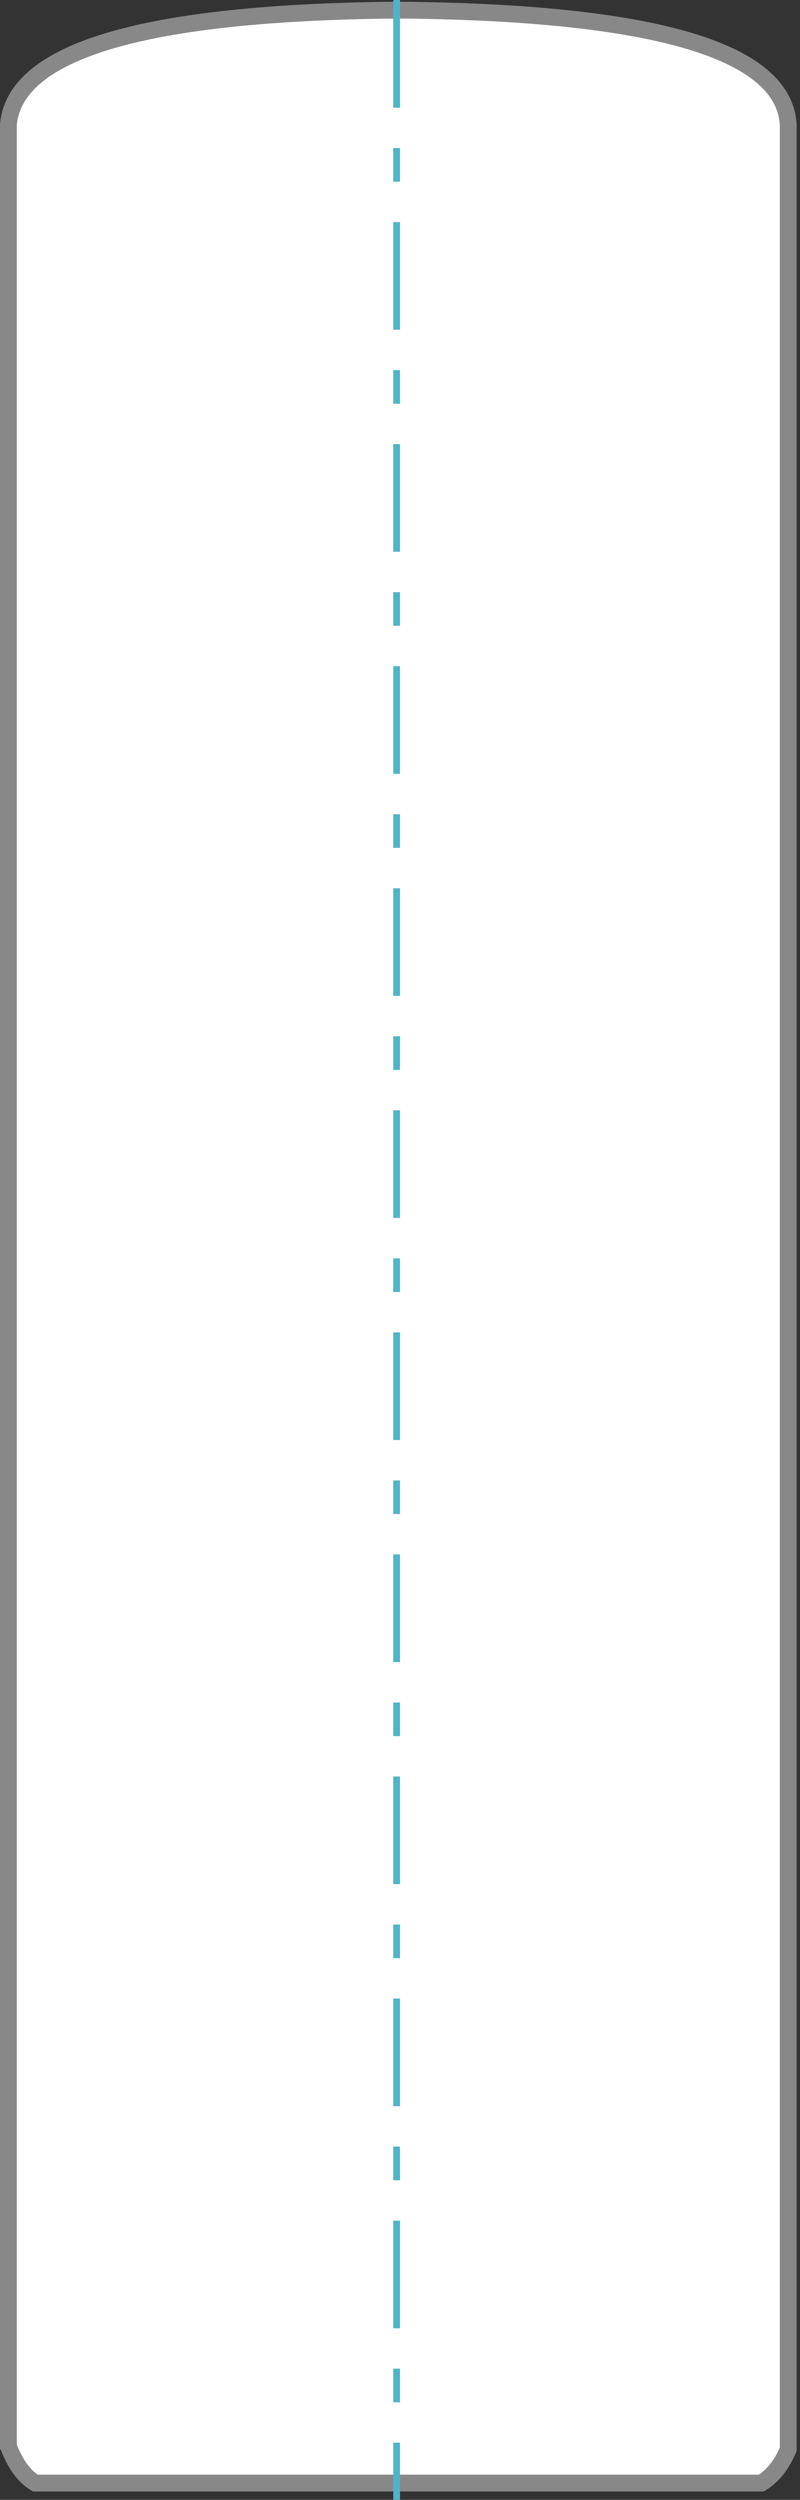 <svg width="2380" height="7430" xmlns="http://www.w3.org/2000/svg" xmlns:xlink="http://www.w3.org/1999/xlink" viewBox="0 0 2380 7430">
	<rect x="0" y="0" width="2380" height="7430" fill="#333333" stroke="none"/>
	<g>
		<path d="M 25 7280 
						l 0 -6910 
						q 30 -330 1160 -340 
						q 1140 10 1160 340
						l 0 6910
						q -30 70 -80 100
						l -2160 0
						q -50 -30 -80 -110" 
						stroke="#888" stroke-width="50" fill="#fff" />
	</g>
	
	<g stroke="rgb(80,180,200)" stroke-width="20">
		<line x1="1180" y1="0" x2="1180" y2="7430" stroke-dasharray="320, 120, 100, 120" />
	</g>
</svg>